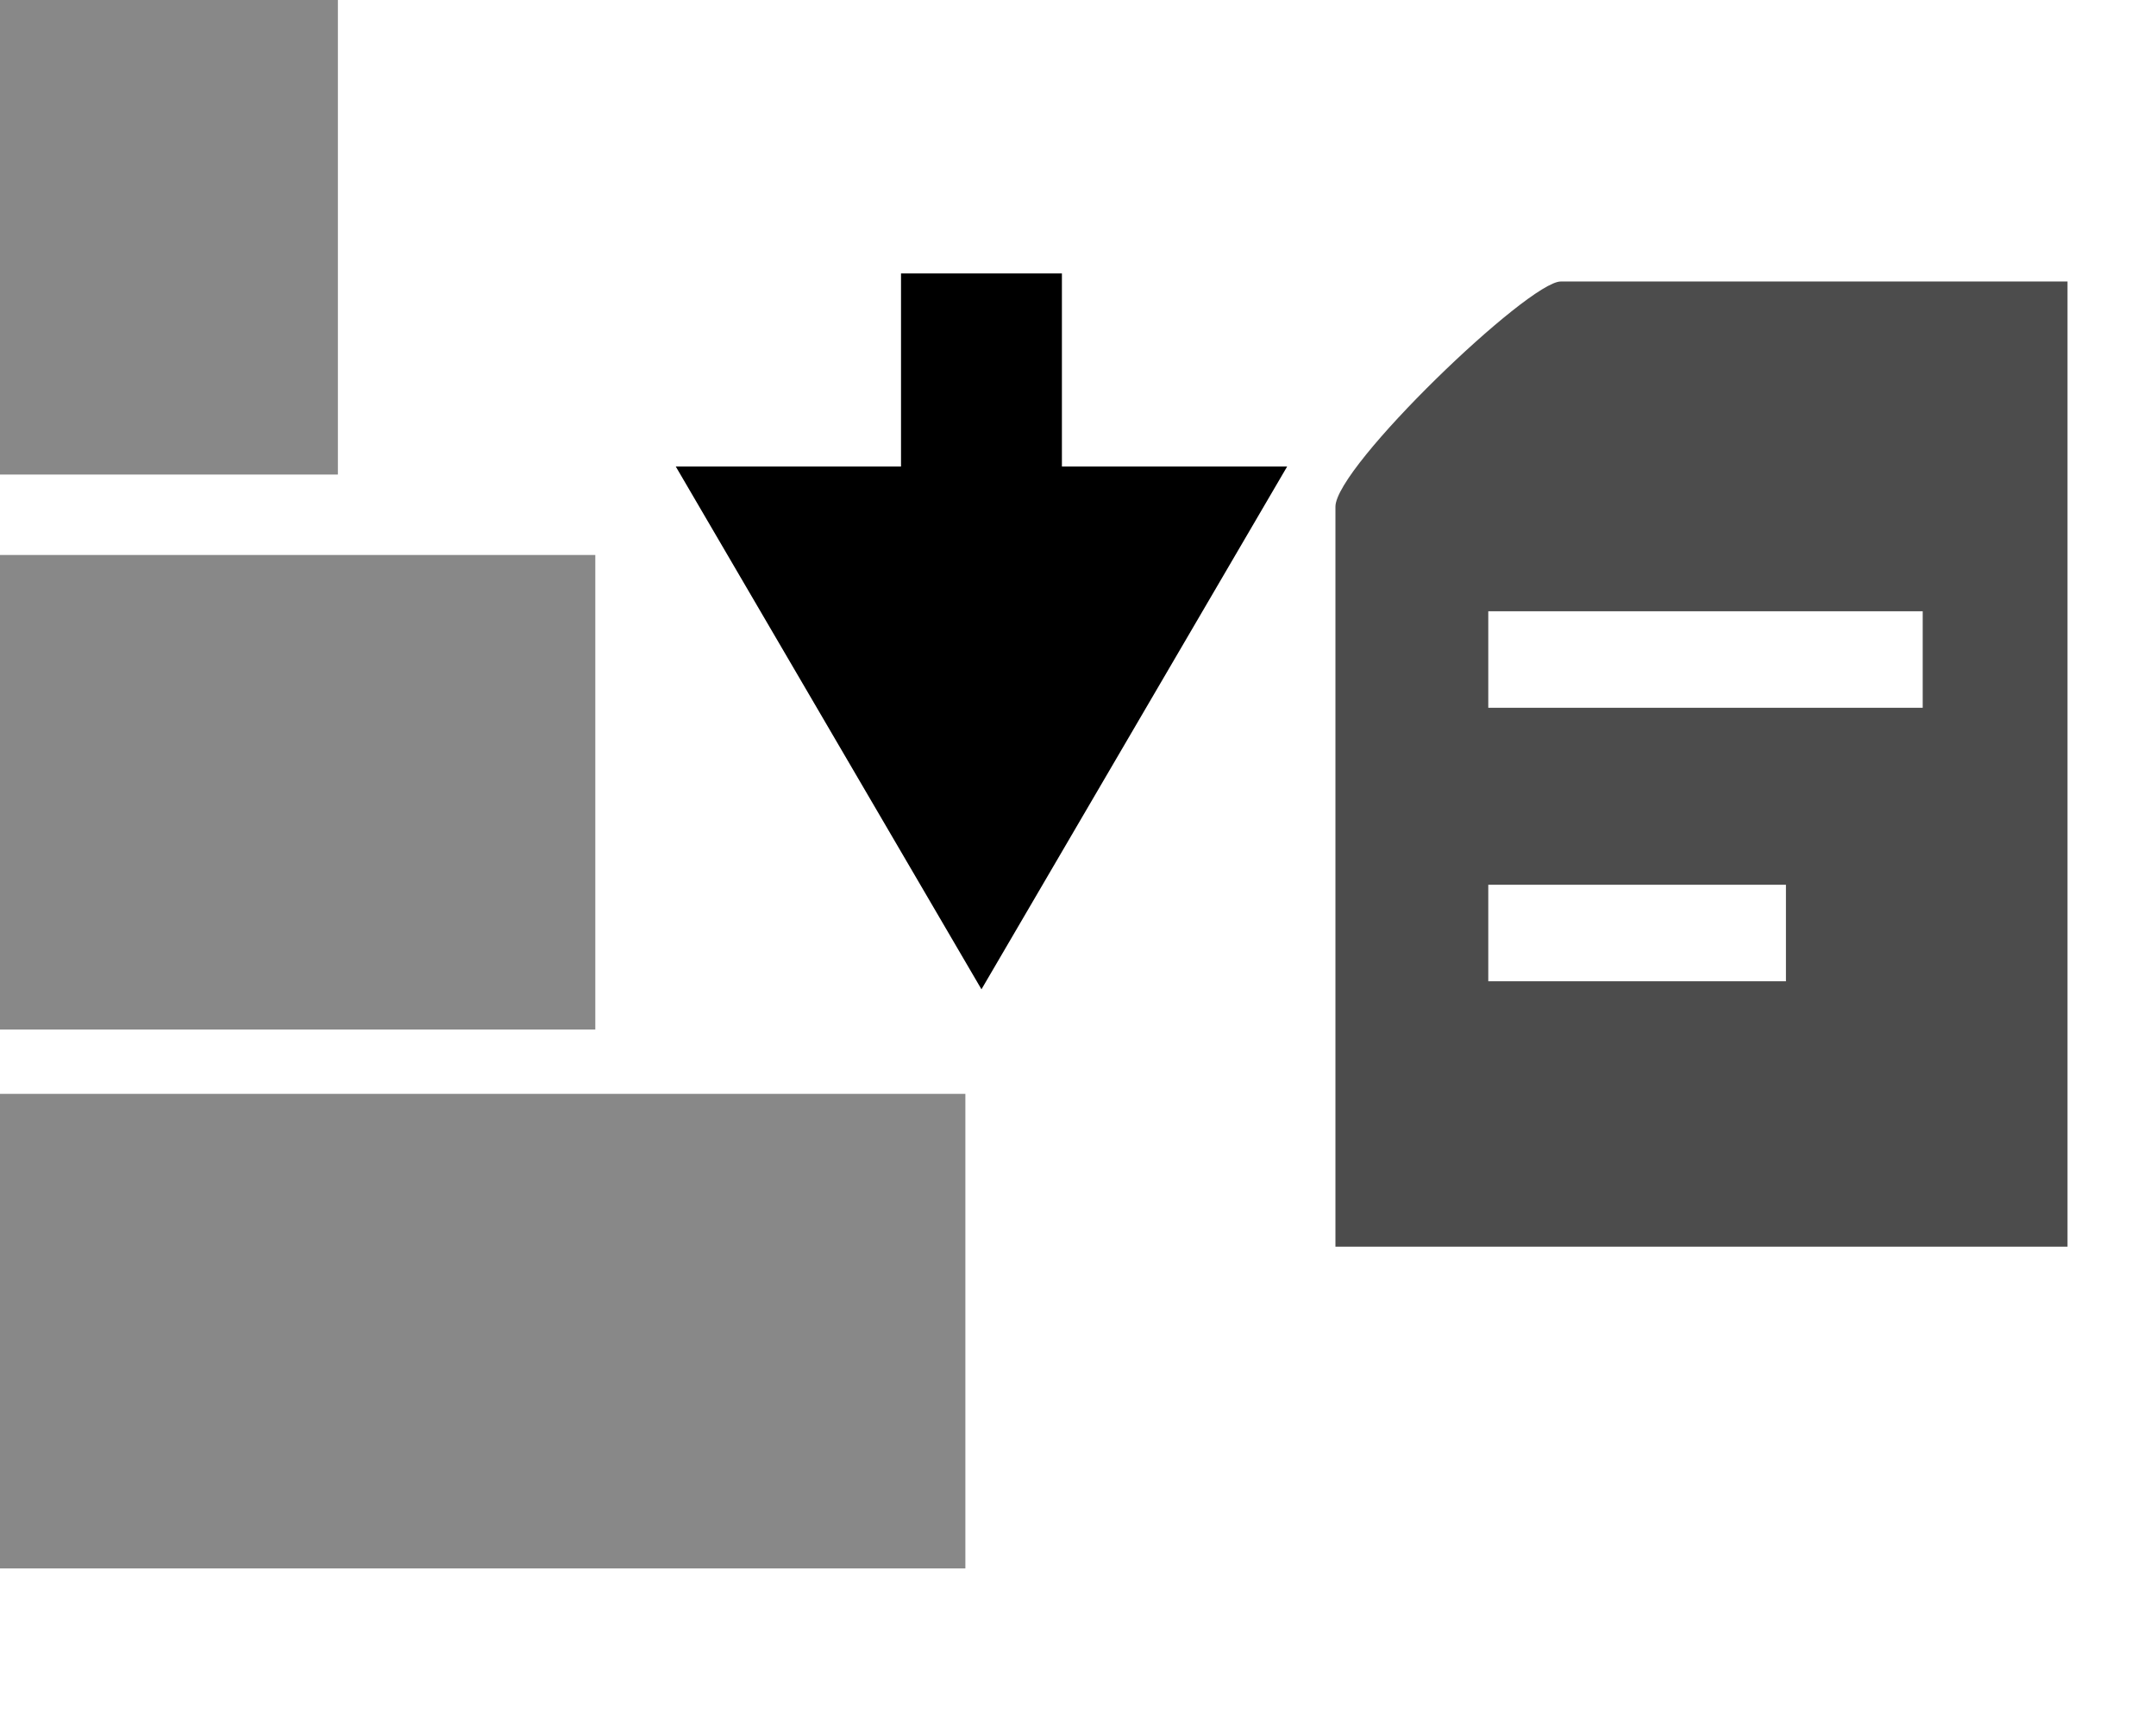 <?xml version="1.0" encoding="utf-8"?>
<!-- Generator: Adobe Illustrator 19.1.0, SVG Export Plug-In . SVG Version: 6.00 Build 0)  -->
<svg version="1.1" id="Layer_1" xmlns="http://www.w3.org/2000/svg" xmlns:xlink="http://www.w3.org/1999/xlink" x="0px" y="0px"
	 viewBox="-382 296.6 26.8 21.4" style="enable-background:new -382 296.6 26.8 21.4;" xml:space="preserve">
<style type="text/css">
	.st0{fill:#888888;}
	.st1{opacity:0.7;}
</style>
<g>
	<rect x="-382" y="303.5" class="st0" width="7.4" height="5.9"/>
	<rect x="-382" y="310.2" class="st0" width="12" height="5.9"/>
	<rect x="-382" y="296.6" class="st0" width="4.2" height="5.9"/>
</g>
<g>
	<polygon points="-368.8,302.4 -368.8,300 -370.8,300 -370.8,302.4 -373.6,302.4 -369.8,308.9 -366,302.4 	"/>
</g>
<path class="st1" d="M-362.6,300.1c-0.4,0-2.8,2.3-2.8,2.8v9.2h9.1v-12H-362.6z M-359.8,308.8h-3.7v-1.2h3.7V308.8z M-358.1,305.4
	h-5.4v-1.2h5.4V305.4z"/>
</svg>
